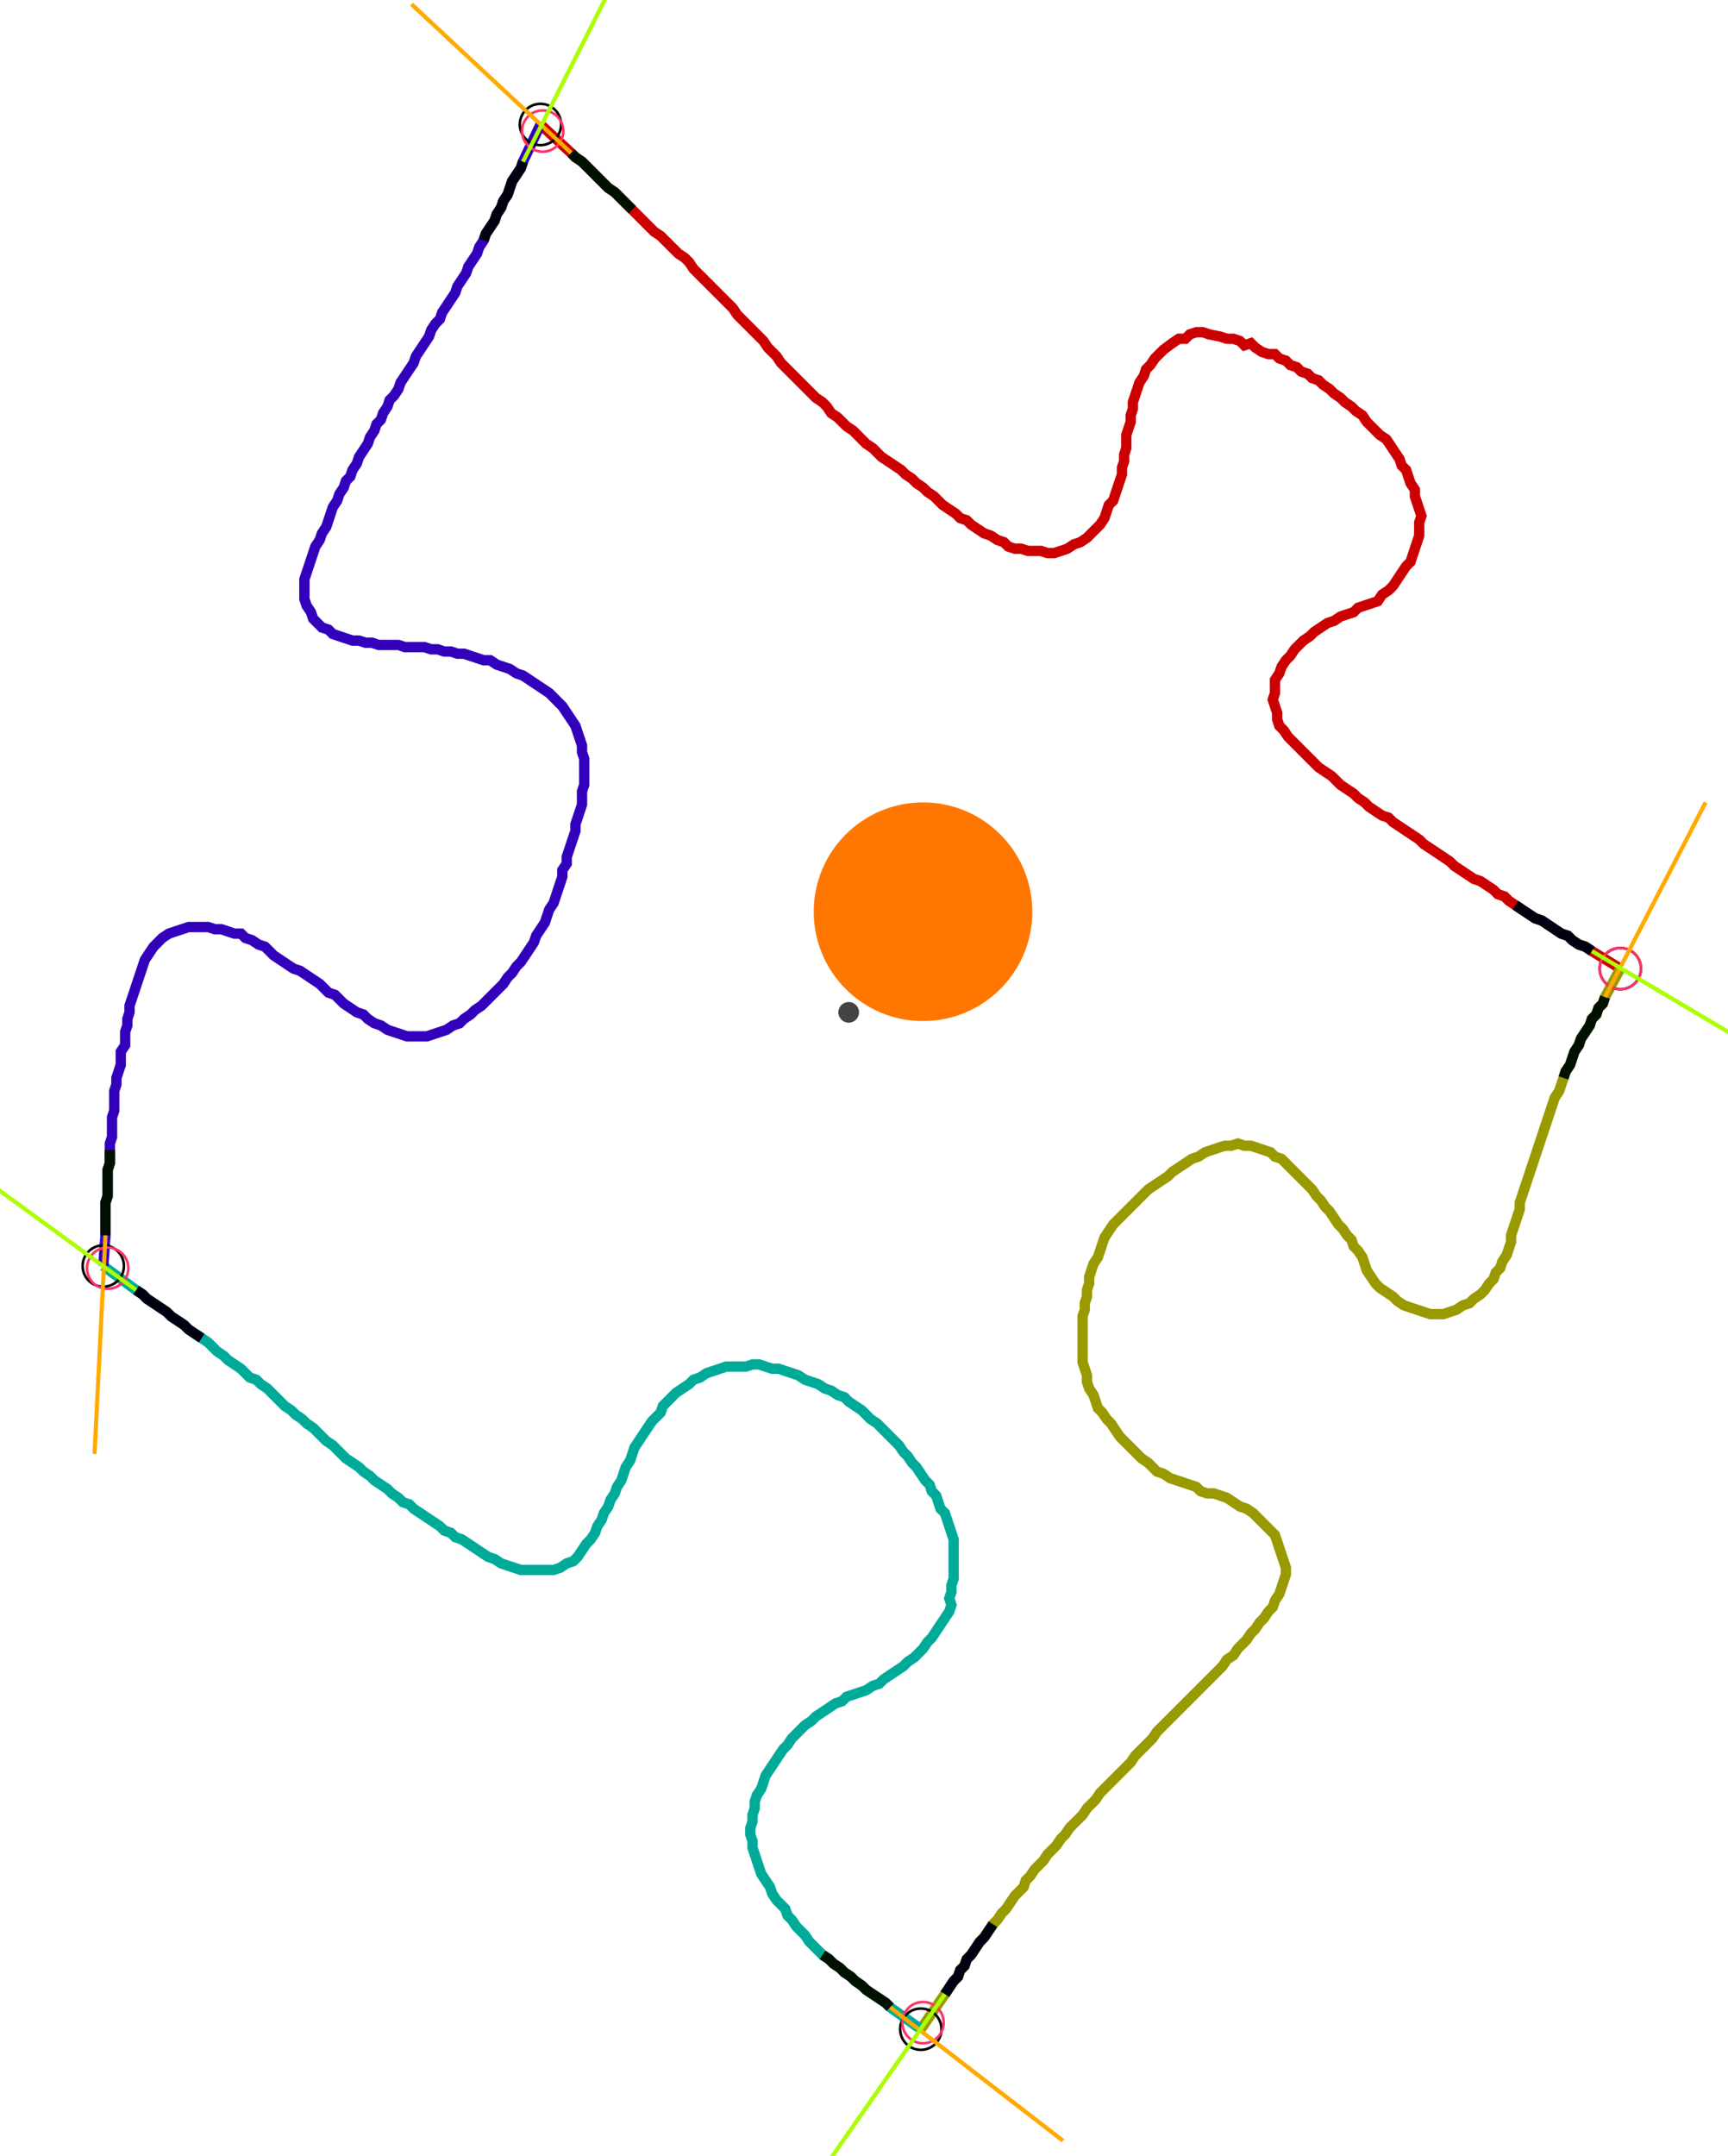<?xml version="1.0" encoding="UTF-8" standalone="no"?><svg width="441.905" height="551.111" viewBox="-10 -10 167.302 203.704" xmlns="http://www.w3.org/2000/svg" xmlns:xlink="http://www.w3.org/1999/xlink"><polyline points="42.328,-0.423 45.291,2.328 45.714,2.751 46.349,3.175 46.772,3.598 47.196,4.021 47.619,4.444 48.042,4.868 48.466,5.291 48.889,5.714 49.524,6.138 49.947,6.561 50.37,6.984 50.794,7.407 51.217,7.831 51.64,8.254 52.063,8.677 52.487,9.101 52.91,9.524 53.333,9.947 53.968,10.37 54.392,10.794 54.815,11.217 55.238,11.64 55.661,12.063 56.296,12.487 56.72,12.91 57.143,13.545 57.566,13.968 57.989,14.392 58.413,14.815 58.836,15.238 59.259,15.661 59.683,16.085 60.106,16.508 60.529,16.931 60.952,17.354 61.376,17.989 61.799,18.413 62.222,18.836 62.646,19.259 63.069,19.683 63.492,20.106 63.915,20.529 64.339,21.164 64.762,21.587 65.185,22.011 65.608,22.646 66.032,23.069 66.455,23.492 66.878,23.915 67.302,24.339 67.725,24.762 68.148,25.185 68.571,25.608 68.995,26.032 69.63,26.455 70.053,26.878 70.476,27.513 71.111,27.937 71.534,28.36 71.958,28.783 72.593,29.206 73.016,29.63 73.439,30.053 73.862,30.476 74.497,30.899 74.921,31.323 75.344,31.746 75.979,32.169 76.614,32.593 77.249,33.016 77.672,33.439 78.307,33.862 78.73,34.286 79.365,34.709 79.788,35.132 80.423,35.556 80.847,35.979 81.27,36.402 81.905,36.825 82.54,37.249 82.963,37.672 83.598,37.884 84.021,38.307 84.656,38.73 85.291,39.153 85.926,39.365 86.561,39.788 87.196,40.0 87.619,40.423 88.254,40.635 88.889,40.635 89.524,40.847 90.159,40.847 90.794,40.847 91.429,41.058 92.063,41.058 92.698,40.847 93.333,40.635 93.968,40.212 94.603,40.0 95.238,39.577 95.661,39.153 96.085,38.73 96.508,38.307 96.931,37.672 97.143,37.037 97.354,36.402 97.778,35.979 97.989,35.344 98.201,34.709 98.413,34.074 98.624,33.439 98.624,32.804 98.836,32.169 98.836,31.534 99.048,30.899 99.048,30.265 99.048,29.63 99.259,28.995 99.471,28.36 99.471,27.725 99.683,27.09 99.683,26.455 99.894,25.82 100.106,25.185 100.317,24.55 100.741,23.915 100.952,23.28 101.376,22.857 101.799,22.222 102.222,21.799 102.646,21.376 103.492,20.741 104.127,20.317 104.762,20.317 105.185,19.894 105.82,19.683 106.455,19.683 107.09,19.894 108.148,20.106 108.783,20.317 109.418,20.317 110.053,20.529 110.476,20.952 111.111,20.741 111.534,21.164 112.169,21.587 112.804,21.799 113.439,21.799 113.862,22.222 114.497,22.434 114.921,22.857 115.556,23.069 115.979,23.492 116.614,23.704 117.037,24.127 117.672,24.339 118.095,24.762 118.73,25.185 119.153,25.608 119.788,26.032 120.212,26.455 120.847,26.878 121.27,27.302 121.905,27.725 122.328,28.36 122.751,28.783 123.175,29.206 123.598,29.63 124.233,30.053 124.656,30.688 125.079,31.323 125.503,31.958 125.714,32.593 126.138,33.016 126.349,33.651 126.561,34.286 126.984,34.921 126.984,35.556 127.196,36.19 127.407,36.825 127.619,37.46 127.407,38.095 127.407,38.73 127.407,39.365 127.196,40.0 126.984,40.635 126.772,41.27 126.561,41.905 126.138,42.328 125.714,42.963 125.291,43.598 124.868,44.233 124.444,44.656 123.81,45.079 123.386,45.714 122.751,45.926 122.116,46.138 121.481,46.349 121.058,46.772 120.423,46.984 119.788,47.196 119.153,47.619 118.519,47.831 117.884,48.254 117.249,48.677 116.825,49.101 116.19,49.524 115.767,49.947 115.344,50.37 114.921,51.005 114.497,51.429 114.074,52.063 113.862,52.698 113.439,53.333 113.439,53.968 113.439,54.603 113.228,55.238 113.439,55.873 113.651,56.508 113.651,57.143 113.862,57.778 114.286,58.201 114.709,58.836 115.132,59.259 115.556,59.683 115.979,60.106 116.402,60.529 116.825,60.952 117.249,61.376 117.672,61.799 118.307,62.222 118.942,62.646 119.365,63.069 119.788,63.492 120.423,63.915 121.058,64.339 121.481,64.762 122.116,65.185 122.54,65.608 123.175,66.032 123.81,66.455 124.444,66.667 124.868,67.09 125.503,67.513 126.138,67.937 126.772,68.36 127.407,68.783 127.831,69.206 128.466,69.63 129.101,70.053 129.735,70.476 130.37,70.899 130.794,71.323 131.429,71.746 132.063,72.169 132.698,72.593 133.333,72.804 133.968,73.228 134.603,73.651 135.026,74.074 135.661,74.286 136.085,74.709 136.72,75.132 137.354,75.556 137.989,75.979 138.624,76.402 139.259,76.614 139.894,77.037 140.529,77.46 141.164,77.884 141.799,78.095 142.222,78.519 142.857,78.942 143.492,79.153 144.127,79.577 146.878,81.27" style="fill:none; stroke:#cc0000; stroke-width:1.0"  /><polyline points="146.878,81.27 145.397,84.021 145.185,84.656 144.762,85.079 144.55,85.714 144.127,86.138 143.915,86.772 143.492,87.407 143.069,88.042 142.857,88.677 142.434,89.312 142.222,89.947 142.011,90.582 141.587,91.217 141.376,91.852 141.164,92.487 140.952,93.122 140.529,93.757 140.317,94.392 140.106,95.026 139.894,95.661 139.683,96.296 139.471,96.931 139.259,97.566 139.048,98.201 138.836,98.836 138.624,99.471 138.413,100.106 138.201,100.741 137.989,101.376 137.778,102.011 137.566,102.646 137.354,103.28 137.143,103.915 137.143,104.55 136.931,105.185 136.72,105.82 136.508,106.455 136.296,107.09 136.296,107.725 136.085,108.36 135.873,108.995 135.45,109.63 135.238,110.265 134.815,110.688 134.603,111.323 134.18,111.746 133.757,112.381 133.333,112.804 132.698,113.228 132.275,113.651 131.64,113.862 131.005,114.286 130.37,114.497 129.735,114.709 129.101,114.709 128.466,114.709 127.831,114.497 127.196,114.286 126.561,114.074 125.926,113.862 125.291,113.439 124.868,113.016 124.233,112.593 123.598,112.169 123.175,111.746 122.751,111.111 122.328,110.476 122.116,109.841 121.905,109.206 121.481,108.571 121.058,108.148 120.847,107.513 120.423,107.09 120,106.455 119.577,106.032 119.153,105.397 118.73,104.762 118.307,104.339 117.884,103.704 117.46,103.28 117.037,102.646 116.614,102.222 116.19,101.799 115.767,101.376 115.344,100.952 114.921,100.529 114.497,100.106 114.074,99.683 113.439,99.471 113.016,99.048 112.381,98.836 111.746,98.624 111.111,98.413 110.476,98.413 109.841,98.201 109.206,98.413 108.571,98.413 107.937,98.624 107.302,98.836 106.667,99.048 106.032,99.471 105.397,99.683 104.762,100.106 104.127,100.529 103.492,100.952 103.069,101.376 102.434,101.799 101.799,102.222 101.164,102.646 100.741,103.069 100.317,103.492 99.894,103.915 99.471,104.339 99.048,104.762 98.624,105.185 98.201,105.608 97.778,106.032 97.354,106.667 96.931,107.302 96.72,107.937 96.508,108.571 96.296,109.206 95.873,109.841 95.661,110.476 95.45,111.111 95.45,111.746 95.238,112.381 95.238,113.016 95.026,113.651 95.026,114.286 94.815,114.921 94.815,115.556 94.815,116.19 94.815,116.825 94.815,117.46 94.815,118.095 94.815,118.73 94.815,119.365 95.026,120 95.238,120.635 95.238,121.27 95.45,121.905 95.873,122.54 96.085,123.175 96.296,123.81 96.72,124.233 97.143,124.868 97.566,125.291 97.989,125.926 98.413,126.561 98.836,126.984 99.259,127.407 99.683,127.831 100.106,128.254 100.529,128.677 101.164,129.101 101.587,129.524 102.011,129.947 102.646,130.159 103.28,130.582 103.915,130.794 104.55,131.005 105.185,131.217 105.82,131.429 106.243,131.852 106.878,132.063 107.513,132.063 108.148,132.275 108.783,132.487 109.418,132.91 110.053,133.333 110.688,133.545 111.323,133.968 111.746,134.392 112.169,134.815 112.593,135.238 113.016,135.661 113.439,136.085 113.651,136.72 113.862,137.354 114.074,137.989 114.286,138.624 114.497,139.259 114.497,139.894 114.286,140.529 114.074,141.164 113.862,141.799 113.439,142.434 113.228,143.069 112.804,143.492 112.381,144.127 111.958,144.55 111.534,145.185 111.111,145.608 110.688,146.243 110.265,146.667 109.841,147.09 109.418,147.725 108.783,148.148 108.36,148.783 107.937,149.206 107.513,149.63 107.09,150.053 106.667,150.476 106.243,150.899 105.82,151.323 105.397,151.746 104.974,152.169 104.55,152.593 104.127,153.016 103.704,153.439 103.28,153.862 102.857,154.286 102.434,154.709 102.011,155.132 101.587,155.767 101.164,156.19 100.741,156.614 100.317,157.037 99.894,157.46 99.471,158.095 99.048,158.519 98.624,158.942 98.201,159.365 97.778,159.788 97.354,160.212 96.931,160.635 96.508,161.058 96.085,161.693 95.661,162.116 95.238,162.54 94.815,163.175 94.392,163.598 93.968,164.021 93.545,164.444 93.122,165.079 92.698,165.503 92.275,166.138 91.852,166.561 91.429,166.984 91.005,167.619 90.582,168.042 90.159,168.466 89.735,169.101 89.312,169.524 89.101,170.159 88.677,170.582 88.254,171.005 87.831,171.64 87.407,172.275 86.984,172.698 86.561,173.333 86.138,173.757 85.714,174.392 85.291,175.026 84.868,175.45 84.444,176.085 84.021,176.72 83.598,177.143 83.386,177.778 82.963,178.201 82.751,178.836 82.328,179.259 81.905,179.894 81.481,180.529 79.153,183.915" style="fill:none; stroke:#999900; stroke-width:1.0"  /><polyline points="79.153,183.915 76.19,181.799 75.767,181.376 75.132,180.952 74.497,180.529 73.862,180.106 73.439,179.683 72.804,179.259 72.381,178.836 71.746,178.413 71.323,177.989 70.688,177.566 70.265,177.143 69.63,176.72 69.206,176.296 68.783,175.873 68.36,175.45 67.937,174.815 67.513,174.392 67.09,173.968 66.667,173.333 66.243,172.91 66.032,172.275 65.608,171.852 65.185,171.429 64.762,170.794 64.55,170.159 64.127,169.524 63.704,168.889 63.492,168.254 63.28,167.619 63.069,166.984 62.857,166.349 62.857,165.714 62.646,165.079 62.646,164.444 62.857,163.81 62.857,163.175 63.069,162.54 63.069,161.905 63.28,161.27 63.704,160.635 63.915,160.0 64.127,159.365 64.55,158.73 64.974,158.095 65.397,157.46 65.82,156.825 66.243,156.402 66.667,155.767 67.09,155.344 67.513,154.921 67.937,154.497 68.571,154.074 68.995,153.651 69.63,153.228 70.265,152.804 70.899,152.381 71.534,152.169 71.958,151.746 72.593,151.534 73.228,151.323 73.862,151.111 74.497,150.688 75.132,150.476 75.556,150.053 76.19,149.63 76.825,149.206 77.46,148.783 77.884,148.36 78.519,147.937 78.942,147.513 79.365,147.09 79.788,146.455 80.212,146.032 80.635,145.397 81.058,144.762 81.481,144.127 81.905,143.492 82.116,142.857 81.905,142.222 82.116,141.587 82.116,140.952 82.328,140.317 82.328,139.683 82.328,139.048 82.328,138.413 82.328,137.778 82.328,137.143 82.328,136.508 82.116,135.873 81.905,135.238 81.693,134.603 81.481,133.968 81.058,133.545 80.847,132.91 80.635,132.275 80.212,131.852 80.0,131.217 79.577,130.794 79.153,130.159 78.73,129.524 78.307,129.101 77.884,128.466 77.46,128.042 77.037,127.407 76.614,126.984 76.19,126.561 75.767,126.138 75.344,125.714 74.921,125.291 74.286,124.868 73.862,124.444 73.439,124.021 72.804,123.598 72.169,123.175 71.746,122.751 71.111,122.54 70.476,122.116 69.841,121.905 69.206,121.481 68.571,121.27 67.937,121.058 67.302,120.635 66.667,120.423 66.032,120.212 65.397,120 64.762,120 64.127,119.788 63.492,119.577 62.857,119.577 62.222,119.788 61.587,119.788 60.952,119.788 60.317,119.788 59.683,120 59.048,120.212 58.413,120.423 57.778,120.847 57.143,121.058 56.72,121.481 56.085,121.905 55.45,122.328 55.026,122.751 54.603,123.175 54.18,123.598 53.968,124.233 53.545,124.656 53.122,125.079 52.698,125.714 52.275,126.349 51.852,126.984 51.429,127.619 51.217,128.254 51.005,128.889 50.582,129.524 50.37,130.159 50.159,130.794 49.735,131.429 49.524,132.063 49.101,132.698 48.889,133.333 48.466,133.968 48.254,134.603 47.831,135.238 47.619,135.873 47.196,136.508 46.772,136.931 46.349,137.566 45.926,138.201 45.503,138.624 44.868,138.836 44.233,139.259 43.598,139.471 42.963,139.471 42.328,139.471 41.693,139.471 41.058,139.471 40.423,139.471 39.788,139.259 39.153,139.048 38.519,138.836 37.884,138.413 37.249,138.201 36.614,137.778 35.979,137.354 35.344,136.931 34.709,136.508 34.074,136.296 33.651,135.873 33.016,135.661 32.593,135.238 31.958,134.815 31.323,134.392 30.688,133.968 30.053,133.545 29.63,133.122 28.995,132.91 28.571,132.487 27.937,132.063 27.513,131.64 26.878,131.217 26.243,130.794 25.82,130.37 25.185,129.947 24.762,129.524 24.127,129.101 23.492,128.677 23.069,128.254 22.646,127.831 22.222,127.407 21.587,126.984 21.164,126.561 20.741,126.138 20.317,125.714 19.683,125.291 19.259,124.868 18.624,124.444 18.201,124.021 17.566,123.598 17.143,123.175 16.72,122.751 16.296,122.328 15.873,121.905 15.238,121.481 14.815,121.058 14.18,120.847 13.757,120.423 13.333,120 12.698,119.577 12.063,119.153 11.64,118.73 11.005,118.307 10.582,117.884 10.159,117.46 9.524,117.037 8.889,116.614 8.254,116.19 7.831,115.767 7.196,115.344 6.561,114.921 6.138,114.497 5.503,114.074 4.868,113.651 4.233,113.228 3.81,112.804 3.175,112.381 0.0,110.053" style="fill:none; stroke:#00aa99; stroke-width:1.0"  /><polyline points="0.0,110.053 0.212,107.09 0.212,106.455 0.212,105.82 0.212,105.185 0.212,104.55 0.212,103.915 0.423,103.28 0.423,102.646 0.423,102.011 0.423,101.376 0.423,100.741 0.635,100.106 0.635,99.471 0.635,98.836 0.635,98.201 0.847,97.566 0.847,96.931 0.847,96.296 0.847,95.661 1.058,95.026 1.058,94.392 1.058,93.757 1.058,93.122 1.27,92.487 1.27,91.852 1.481,91.217 1.693,90.582 1.693,89.947 1.693,89.312 2.116,88.677 2.116,88.042 2.116,87.407 2.328,86.772 2.328,86.138 2.54,85.503 2.54,84.868 2.751,84.233 2.963,83.598 3.175,82.963 3.386,82.328 3.598,81.693 3.81,81.058 4.021,80.423 4.444,79.788 4.868,79.153 5.291,78.73 5.714,78.307 6.349,77.884 6.984,77.672 7.619,77.46 8.254,77.249 8.889,77.249 9.524,77.249 10.159,77.249 10.794,77.46 11.429,77.46 12.063,77.672 12.698,77.884 13.333,77.884 13.757,78.307 14.392,78.519 15.026,78.942 15.661,79.153 16.085,79.577 16.508,80.0 17.143,80.423 17.778,80.847 18.413,81.27 19.048,81.481 19.683,81.905 20.317,82.328 20.952,82.751 21.376,83.175 21.799,83.598 22.434,83.81 22.857,84.233 23.28,84.656 23.915,85.079 24.55,85.503 25.185,85.714 25.608,86.138 26.243,86.561 26.878,86.772 27.513,87.196 28.148,87.407 28.783,87.619 29.418,87.831 30.053,87.831 30.688,87.831 31.323,87.831 31.958,87.619 32.593,87.407 33.228,87.196 33.862,86.772 34.497,86.561 34.921,86.138 35.556,85.714 35.979,85.291 36.614,84.868 37.037,84.444 37.46,84.021 37.884,83.598 38.307,83.175 38.73,82.751 39.153,82.116 39.577,81.693 40.0,81.058 40.423,80.635 40.847,80.0 41.27,79.365 41.693,78.73 41.905,78.095 42.328,77.46 42.751,76.825 42.963,76.19 43.175,75.556 43.598,74.921 43.81,74.286 44.021,73.651 44.233,73.016 44.444,72.381 44.444,71.746 44.868,71.111 44.868,70.476 45.079,69.841 45.291,69.206 45.503,68.571 45.714,67.937 45.714,67.302 45.926,66.667 46.138,66.032 46.349,65.397 46.349,64.762 46.349,64.127 46.561,63.492 46.561,62.857 46.561,62.222 46.561,61.587 46.561,60.952 46.349,60.317 46.349,59.683 46.138,59.048 45.926,58.413 45.714,57.778 45.291,57.143 44.868,56.508 44.444,55.873 44.021,55.45 43.598,55.026 43.175,54.603 42.54,54.18 41.905,53.757 41.27,53.333 40.635,52.91 40.0,52.698 39.365,52.275 38.73,52.063 38.095,51.852 37.46,51.429 36.825,51.429 36.19,51.217 35.556,51.005 34.921,50.794 34.286,50.794 33.651,50.582 33.016,50.582 32.381,50.37 31.746,50.37 31.111,50.159 30.476,50.159 29.841,50.159 29.206,50.159 28.571,49.947 27.937,49.947 27.302,49.947 26.667,49.947 26.032,49.735 25.397,49.735 24.762,49.524 24.127,49.524 23.492,49.312 22.857,49.101 22.222,48.889 21.799,48.466 21.164,48.254 20.741,47.831 20.317,47.407 20.106,46.772 19.683,46.138 19.471,45.503 19.471,44.868 19.471,44.233 19.471,43.598 19.683,42.963 19.894,42.328 20.106,41.693 20.317,41.058 20.529,40.423 20.952,39.788 21.164,39.153 21.587,38.519 21.799,37.884 22.011,37.249 22.222,36.614 22.646,35.979 22.857,35.344 23.28,34.709 23.492,34.074 23.915,33.651 24.127,33.016 24.55,32.381 24.762,31.746 25.185,31.111 25.608,30.476 25.82,29.841 26.243,29.206 26.455,28.571 26.878,28.148 27.09,27.513 27.513,26.878 27.725,26.243 28.148,25.82 28.571,25.185 28.783,24.55 29.206,23.915 29.63,23.28 30.053,22.646 30.265,22.011 30.688,21.376 31.111,20.741 31.534,20.106 31.746,19.471 32.169,18.836 32.593,18.413 32.804,17.778 33.228,17.143 33.651,16.508 34.074,15.873 34.286,15.238 34.709,14.603 35.132,13.968 35.344,13.333 35.767,12.698 36.19,12.063 36.402,11.429 36.825,10.794 37.037,10.159 37.46,9.524 37.884,8.889 38.095,8.254 38.519,7.619 38.73,6.984 39.153,6.349 39.365,5.714 39.577,5.079 40.0,4.444 40.423,3.81 40.635,3.175 42.328,-0.423" style="fill:none; stroke:#3300bb; stroke-width:1.0"  /><circle cx="42.328" cy="-0.423" r="2.0" style="fill:none; stroke:#000000aa; stroke-width:0.25" /><circle cx="146.878" cy="81.27" r="2.0" style="fill:none; stroke:#000000aa; stroke-width:0.25" /><circle cx="79.153" cy="183.915" r="2.0" style="fill:none; stroke:#000000aa; stroke-width:0.25" /><circle cx="0.0" cy="110.053" r="2.0" style="fill:none; stroke:#000000aa; stroke-width:0.25" /><circle cx="42.54" cy="0.212" r="2.0" style="fill:none; stroke:#ff3366aa; stroke-width:0.25" /><circle cx="146.878" cy="81.27" r="2.0" style="fill:none; stroke:#ff3366aa; stroke-width:0.25" /><circle cx="79.365" cy="183.28" r="2.0" style="fill:none; stroke:#ff3366aa; stroke-width:0.25" /><circle cx="0.423" cy="110.265" r="2.0" style="fill:none; stroke:#ff3366aa; stroke-width:0.25" /><polyline points="51.217,7.831 50.794,7.407 50.37,6.984 49.947,6.561 49.524,6.138 48.889,5.714 48.466,5.291 48.042,4.868 47.619,4.444 47.196,4.021 46.772,3.598 46.349,3.175 45.714,2.751 45.291,2.328" style="fill:none; stroke:#001100; stroke-width:1.0" /><polyline points="36.825,10.794 37.037,10.159 37.46,9.524 37.884,8.889 38.095,8.254 38.519,7.619 38.73,6.984 39.153,6.349 39.365,5.714 39.577,5.079 40.0,4.444 40.423,3.81 40.635,3.175" style="fill:none; stroke:#000011; stroke-width:1.0" /><polyline points="141.376,91.852 141.587,91.217 142.011,90.582 142.222,89.947 142.434,89.312 142.857,88.677 143.069,88.042 143.492,87.407 143.915,86.772 144.127,86.138 144.55,85.714 144.762,85.079 145.185,84.656 145.397,84.021" style="fill:none; stroke:#001100; stroke-width:1.0" /><polyline points="136.72,75.132 137.354,75.556 137.989,75.979 138.624,76.402 139.259,76.614 139.894,77.037 140.529,77.46 141.164,77.884 141.799,78.095 142.222,78.519 142.857,78.942 143.492,79.153 144.127,79.577" style="fill:none; stroke:#000011; stroke-width:1.0" /><polyline points="69.63,176.72 70.265,177.143 70.688,177.566 71.323,177.989 71.746,178.413 72.381,178.836 72.804,179.259 73.439,179.683 73.862,180.106 74.497,180.529 75.132,180.952 75.767,181.376 76.19,181.799" style="fill:none; stroke:#001100; stroke-width:1.0" /><polyline points="86.138,173.757 85.714,174.392 85.291,175.026 84.868,175.45 84.444,176.085 84.021,176.72 83.598,177.143 83.386,177.778 82.963,178.201 82.751,178.836 82.328,179.259 81.905,179.894 81.481,180.529" style="fill:none; stroke:#000011; stroke-width:1.0" /><polyline points="0.635,98.836 0.635,99.471 0.635,100.106 0.423,100.741 0.423,101.376 0.423,102.011 0.423,102.646 0.423,103.28 0.212,103.915 0.212,104.55 0.212,105.185 0.212,105.82 0.212,106.455 0.212,107.09" style="fill:none; stroke:#001100; stroke-width:1.0" /><polyline points="9.524,117.037 8.889,116.614 8.254,116.19 7.831,115.767 7.196,115.344 6.561,114.921 6.138,114.497 5.503,114.074 4.868,113.651 4.233,113.228 3.81,112.804 3.175,112.381" style="fill:none; stroke:#000011; stroke-width:1.0" /><polyline points="45.291,2.328 29.841,-12.063" style="fill:none; stroke:#ffaa00; stroke-width:0.4" /><polyline points="40.635,3.175 50.159,-15.661" style="fill:none; stroke:#aaff00; stroke-width:0.4" /><polyline points="145.397,84.021 155.132,65.185" style="fill:none; stroke:#ffaa00; stroke-width:0.4" /><polyline points="144.127,79.577 162.328,90.37" style="fill:none; stroke:#aaff00; stroke-width:0.4" /><polyline points="76.19,181.799 92.91,194.709" style="fill:none; stroke:#ffaa00; stroke-width:0.4" /><polyline points="81.481,180.529 69.418,197.884" style="fill:none; stroke:#aaff00; stroke-width:0.4" /><polyline points="0.212,107.09 -0.847,128.254" style="fill:none; stroke:#ffaa00; stroke-width:0.4" /><polyline points="3.175,112.381 -13.968,99.894" style="fill:none; stroke:#aaff00; stroke-width:0.4" /><circle cx="72.169" cy="85.503" r="1.0" style="fill:#444444; stroke-width:0" /><circle cx="79.365" cy="75.767" r="10.582" style="fill:#ff770022; stroke-width:0" /><circle cx="79.365" cy="75.767" r="1.0" style="fill:#ff7700; stroke-width:0" /></svg>